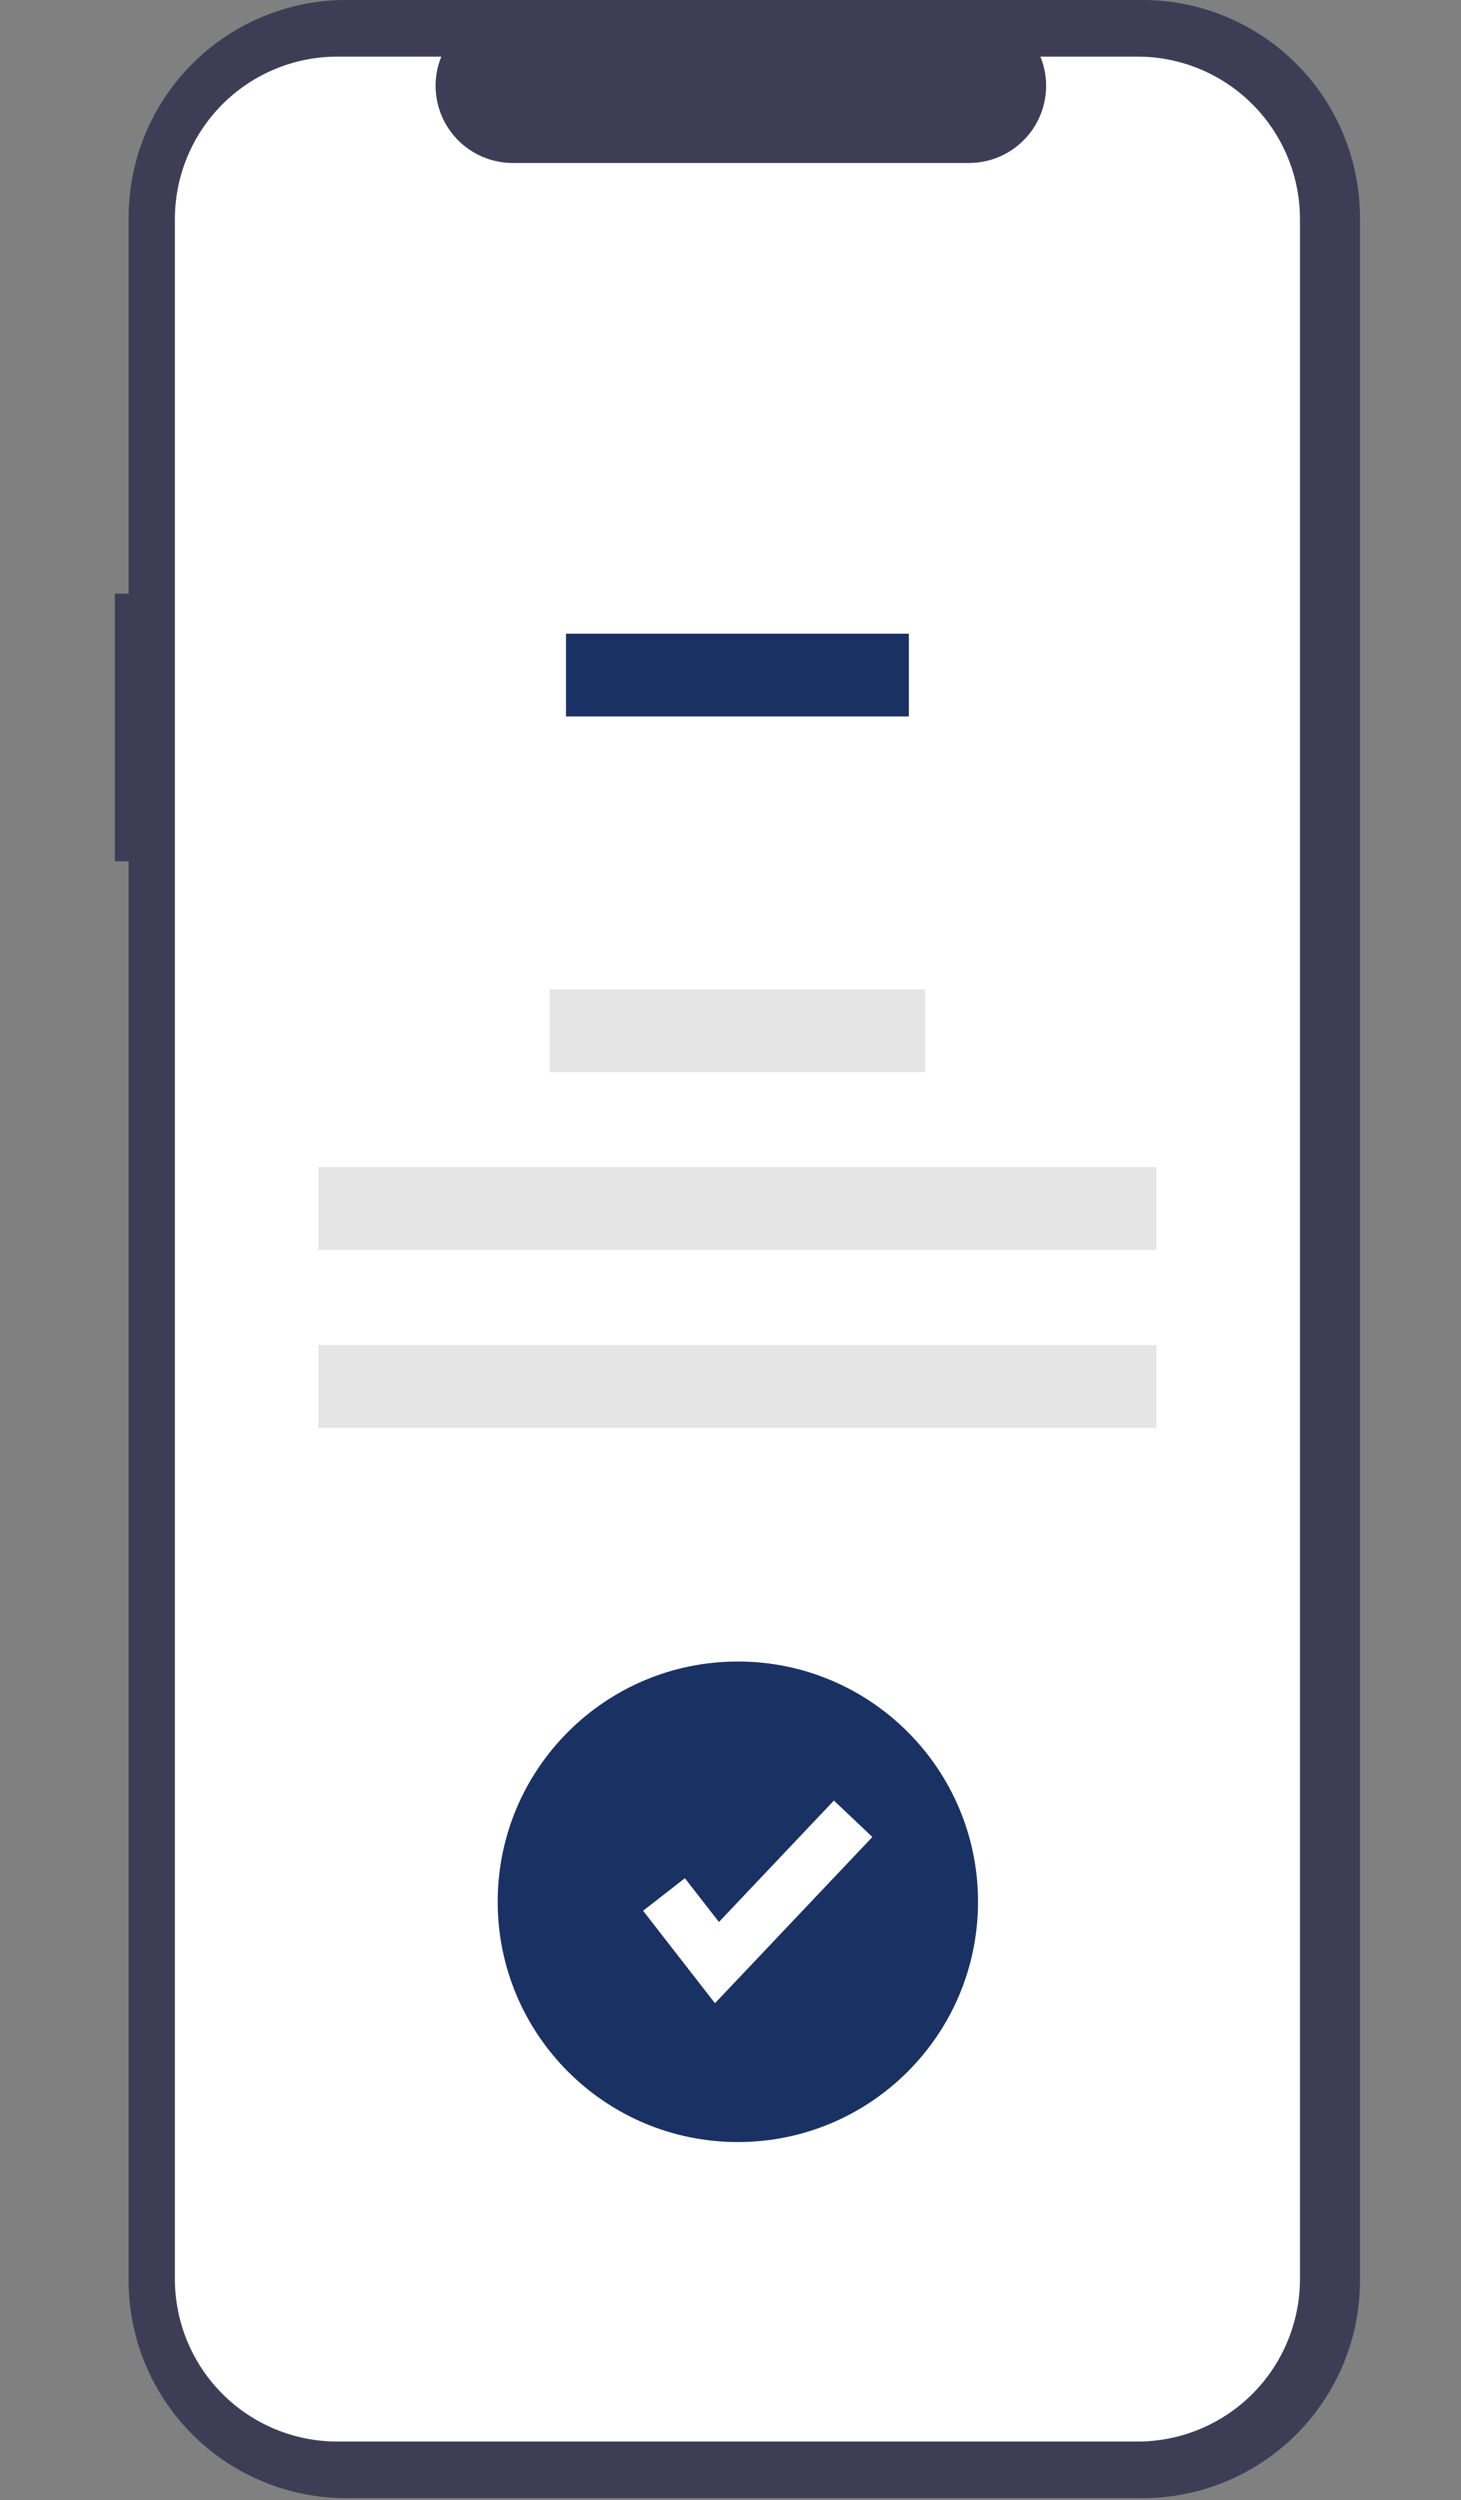 <svg width="152" height="260" viewBox="0 0 152 260" fill="none" xmlns="http://www.w3.org/2000/svg">
<rect x="0" y="0" width="152" height="260" fill="#808080" stroke="none"/>
<path d="M11.952 61.736H13.38V22.632C13.38 19.66 13.965 16.717 15.102 13.971C16.24 11.225 17.907 8.73 20.008 6.629C22.11 4.527 24.605 2.86 27.351 1.723C30.097 0.585 33.04 2.2771e-06 36.012 0H118.858C121.83 -6.07209e-06 124.773 0.585 127.519 1.723C130.265 2.86 132.76 4.527 134.862 6.629C136.963 8.73 138.63 11.225 139.768 13.971C140.905 16.717 141.49 19.66 141.49 22.632V237.158C141.49 240.13 140.905 243.073 139.768 245.819C138.63 248.565 136.963 251.06 134.862 253.161C132.76 255.263 130.265 256.93 127.519 258.067C124.773 259.205 121.83 259.79 118.858 259.79H36.012C30.009 259.79 24.253 257.406 20.008 253.161C15.764 248.917 13.38 243.161 13.38 237.158V89.57H11.952V61.736Z" fill="#3F3D56"/>
<path d="M35.098 5.888H45.912C45.415 7.107 45.225 8.43 45.359 9.74C45.493 11.05 45.948 12.307 46.682 13.4C47.417 14.493 48.409 15.388 49.571 16.007C50.733 16.627 52.03 16.951 53.346 16.951H100.808C102.125 16.951 103.422 16.627 104.584 16.007C105.746 15.388 106.738 14.493 107.472 13.4C108.207 12.307 108.661 11.05 108.796 9.74C108.93 8.43 108.74 7.107 108.243 5.888H118.343C122.826 5.888 127.125 7.669 130.294 10.838C133.464 14.008 135.245 18.307 135.245 22.79V237.001C135.245 239.22 134.807 241.418 133.958 243.469C133.109 245.519 131.864 247.382 130.294 248.952C128.725 250.521 126.862 251.766 124.811 252.616C122.761 253.465 120.563 253.902 118.343 253.902H35.098C32.878 253.902 30.68 253.465 28.63 252.616C26.579 251.766 24.716 250.521 23.147 248.952C21.577 247.382 20.332 245.519 19.483 243.469C18.634 241.418 18.196 239.22 18.196 237.001V22.79C18.196 20.57 18.634 18.372 19.483 16.322C20.332 14.271 21.577 12.408 23.147 10.838C24.716 9.269 26.579 8.024 28.63 7.175C30.68 6.325 32.878 5.888 35.098 5.888Z" fill="white"/>
<path d="M94.556 65.9H58.886V74.507H94.556V65.9Z" fill="#1A3164"/>
<path d="M96.254 102.886H57.188V111.493H96.254V102.886Z" fill="#E5E5E5"/>
<path d="M120.317 121.376H33.124V129.984H120.317V121.376Z" fill="#E5E5E5"/>
<path d="M120.317 139.866H33.124V148.474H120.317V139.866Z" fill="#E5E5E5"/>
<path d="M76.766 222.757C90.565 222.757 101.752 211.571 101.752 197.771C101.752 183.972 90.565 172.785 76.766 172.785C62.966 172.785 51.779 183.972 51.779 197.771C51.779 211.571 62.966 222.757 76.766 222.757Z" fill="#1A3164"/>
<path d="M74.384 208.319L66.906 198.703L71.255 195.32L74.796 199.873L86.758 187.245L90.758 191.035L74.384 208.319Z" fill="white"/>
</svg>
